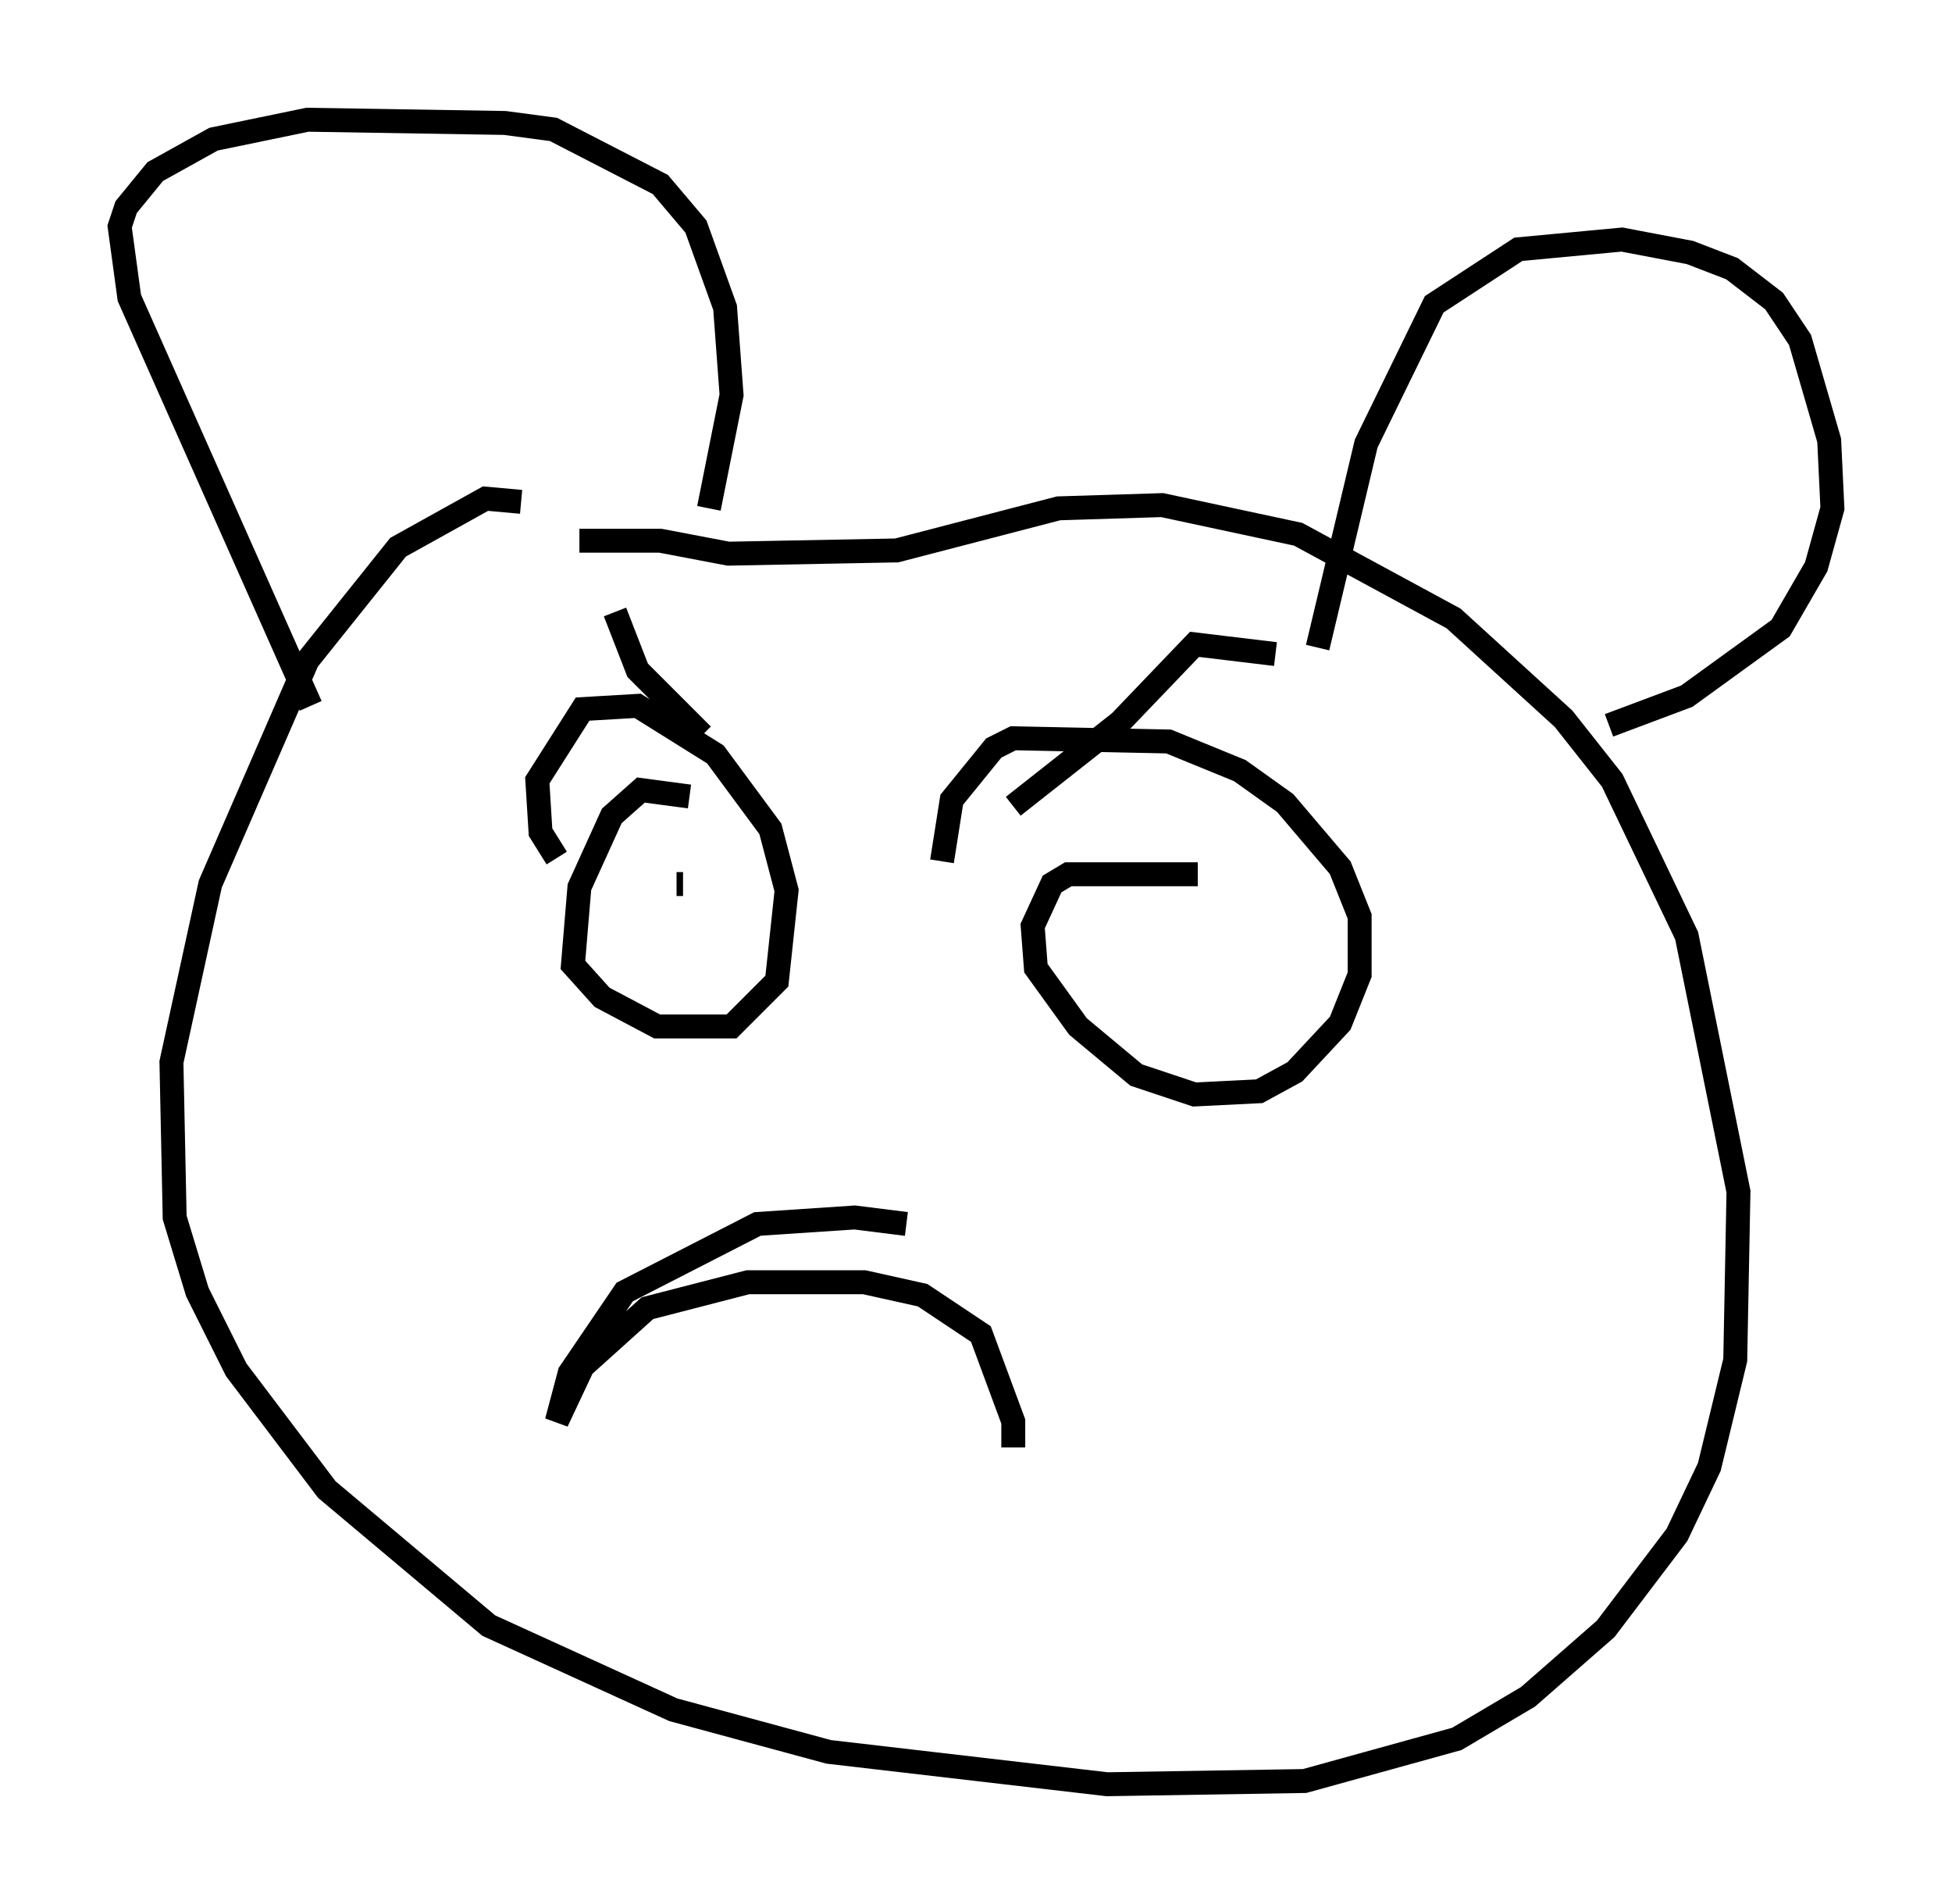 <?xml version="1.0" encoding="utf-8" ?>
<svg baseProfile="full" height="79.553" version="1.1" width="81.582" xmlns="http://www.w3.org/2000/svg" xmlns:ev="http://www.w3.org/2001/xml-events" xmlns:xlink="http://www.w3.org/1999/xlink"><defs /><rect fill="white" height="79.553" width="81.582" x="0" y="0" /><path d="M36.664, 42.483 m-0.812, 9.472 m2.03, -0.812 l-2.165, -0.271 -4.059, 0.271 l-5.548, 2.842 -2.3, 3.383 l-0.541, 2.03 1.083, -2.3 l2.706, -2.436 4.195, -1.083 l4.871, 0.0 2.436, 0.541 l2.436, 1.624 1.353, 3.654 l0.0, 1.083 m-13.532, -27.199 l-2.03, -0.271 -1.218, 1.083 l-1.353, 2.977 -0.271, 3.248 l1.218, 1.353 2.3, 1.218 l3.112, 0.0 1.894, -1.894 l0.406, -3.789 -0.677, -2.571 l-2.3, -3.112 -3.248, -2.03 l-2.3, 0.135 -1.894, 2.977 l0.135, 2.165 0.677, 1.083 m26.793, 0.677 l-5.413, 0.0 -0.677, 0.406 l-0.812, 1.759 0.135, 1.759 l1.759, 2.436 2.436, 2.03 l2.436, 0.812 2.706, -0.135 l1.488, -0.812 1.894, -2.03 l0.812, -2.03 0.0, -2.436 l-0.812, -2.03 -2.3, -2.706 l-1.894, -1.353 -2.977, -1.218 l-6.495, -0.135 -0.812, 0.406 l-1.759, 2.165 -0.406, 2.571 m-13.667, -10.419 l0.947, 2.436 2.706, 2.706 m23.951, -3.383 l-3.383, -0.406 -3.112, 3.248 l-4.465, 3.518 m-20.568, -12.72 l-1.488, -0.135 -3.654, 2.03 l-3.789, 4.736 -4.059, 9.337 l-1.624, 7.442 0.135, 6.495 l0.947, 3.112 1.624, 3.248 l3.789, 5.007 6.766, 5.683 l7.713, 3.518 6.495, 1.759 l11.637, 1.353 8.254, -0.135 l6.36, -1.759 2.977, -1.759 l3.248, -2.842 2.977, -3.924 l1.353, -2.842 1.083, -4.465 l0.135, -7.036 -2.165, -10.69 l-3.112, -6.495 -2.03, -2.571 l-4.601, -4.195 -6.495, -3.518 l-5.683, -1.218 -4.33, 0.135 l-6.766, 1.759 -7.036, 0.135 l-2.842, -0.541 -3.383, 0.0 m-11.231, 6.901 l-7.578, -17.05 -0.406, -2.977 l0.271, -0.812 1.218, -1.488 l2.436, -1.353 3.924, -0.812 l8.254, 0.135 2.03, 0.271 l4.465, 2.3 1.488, 1.759 l1.218, 3.383 0.271, 3.654 l-0.947, 4.736 m25.44, 5.819 l2.03, -8.525 2.842, -5.819 l3.518, -2.3 4.33, -0.406 l2.842, 0.541 1.759, 0.677 l1.759, 1.353 1.083, 1.624 l1.218, 4.195 0.135, 2.842 l-0.677, 2.436 -1.488, 2.571 l-3.924, 2.842 -3.248, 1.218 m-38.971, 6.631 l0.271, 0.0 " fill="none" stroke="black" stroke-width="1" /></svg>